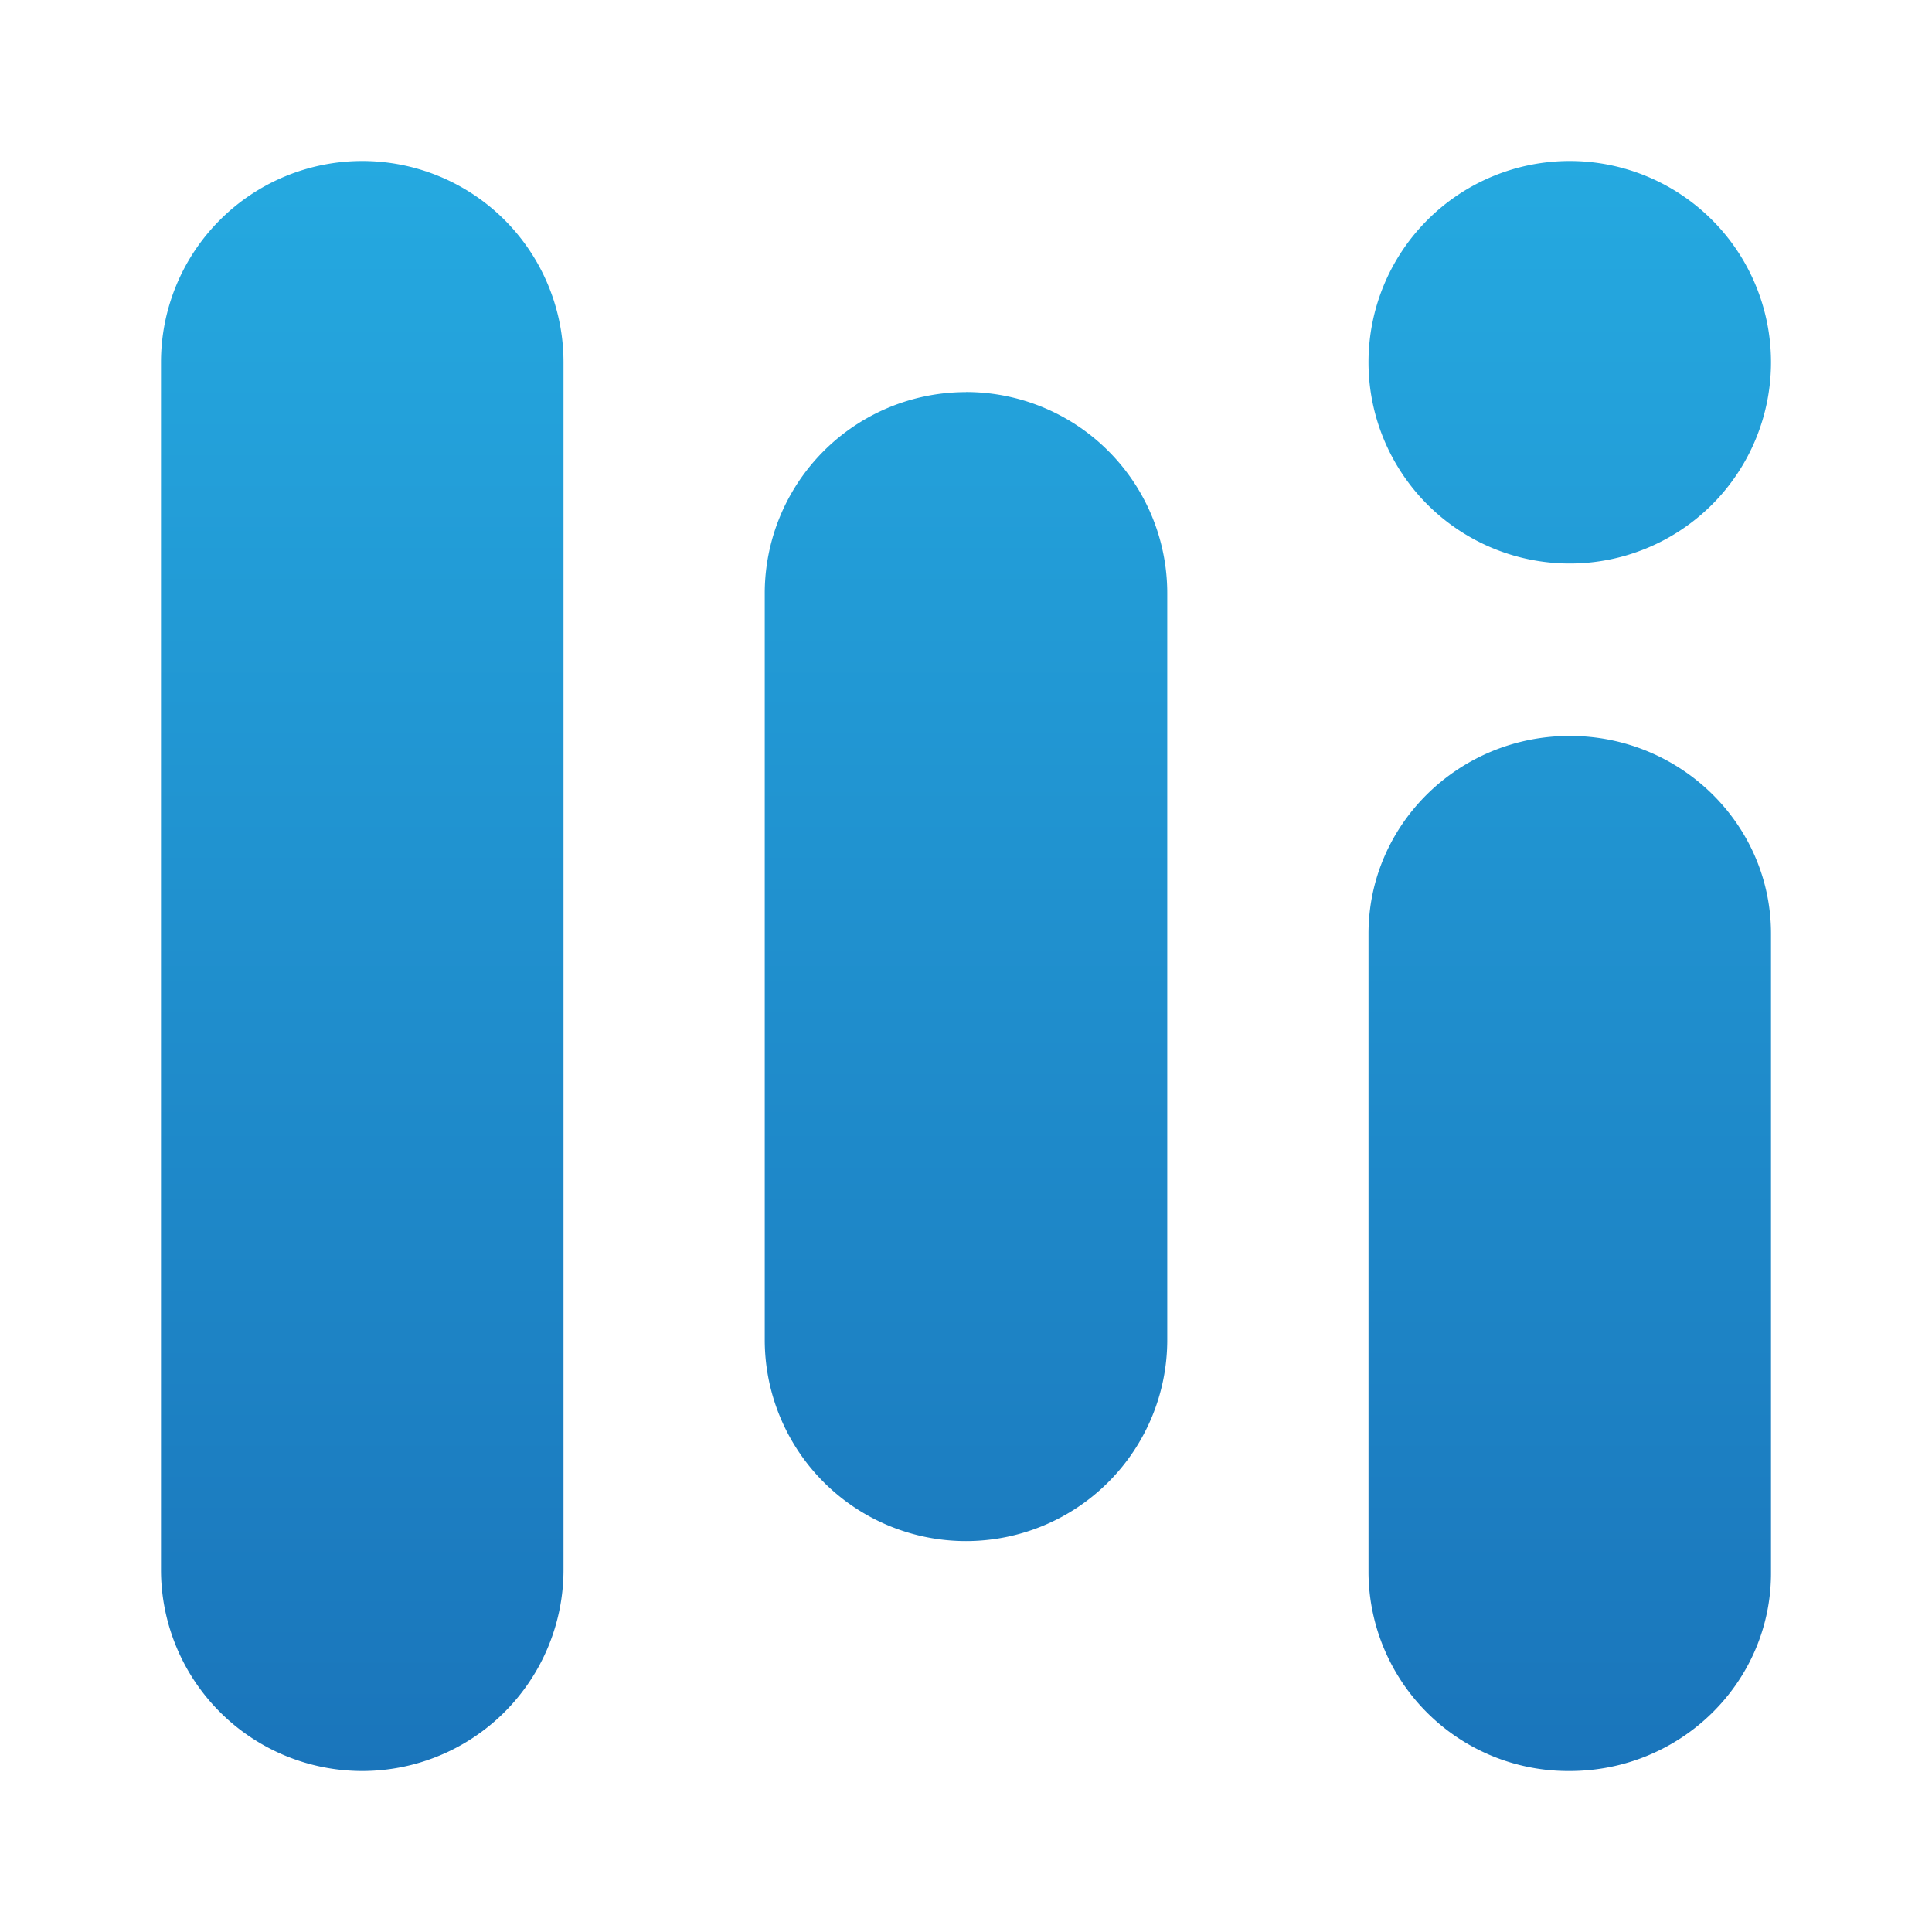 <svg xmlns="http://www.w3.org/2000/svg" xmlns:xlink="http://www.w3.org/1999/xlink" width="24" height="24" viewBox="0 0 24 24"><g fill="none"><path fill="url(#tokenBrandedHibs0)" d="M4.5 2A2.5 2.5 0 0 0 2 4.5v15a2.5 2.5 0 0 0 5 0v-15A2.5 2.5 0 0 0 4.5 2M12 4.871A2.5 2.5 0 0 0 9.5 7.38v9.264a2.5 2.5 0 1 0 5 0V7.379A2.5 2.5 0 0 0 12 4.87m5 6.729c0-1.357 1.121-2.457 2.5-2.457c1.378 0 2.5 1.1 2.5 2.457v7.943C22 20.9 20.878 22 19.5 22a2.48 2.48 0 0 1-2.5-2.457zM19.5 2a2.5 2.5 0 1 0 0 5a2.5 2.5 0 0 0 0-5"/><defs><linearGradient id="tokenBrandedHibs0" x1="11.643" x2="11.643" y1="2" y2="22" gradientUnits="userSpaceOnUse"><stop stop-color="#25A9E0"/><stop offset="1" stop-color="#1A75BB"/></linearGradient></defs></g></svg>